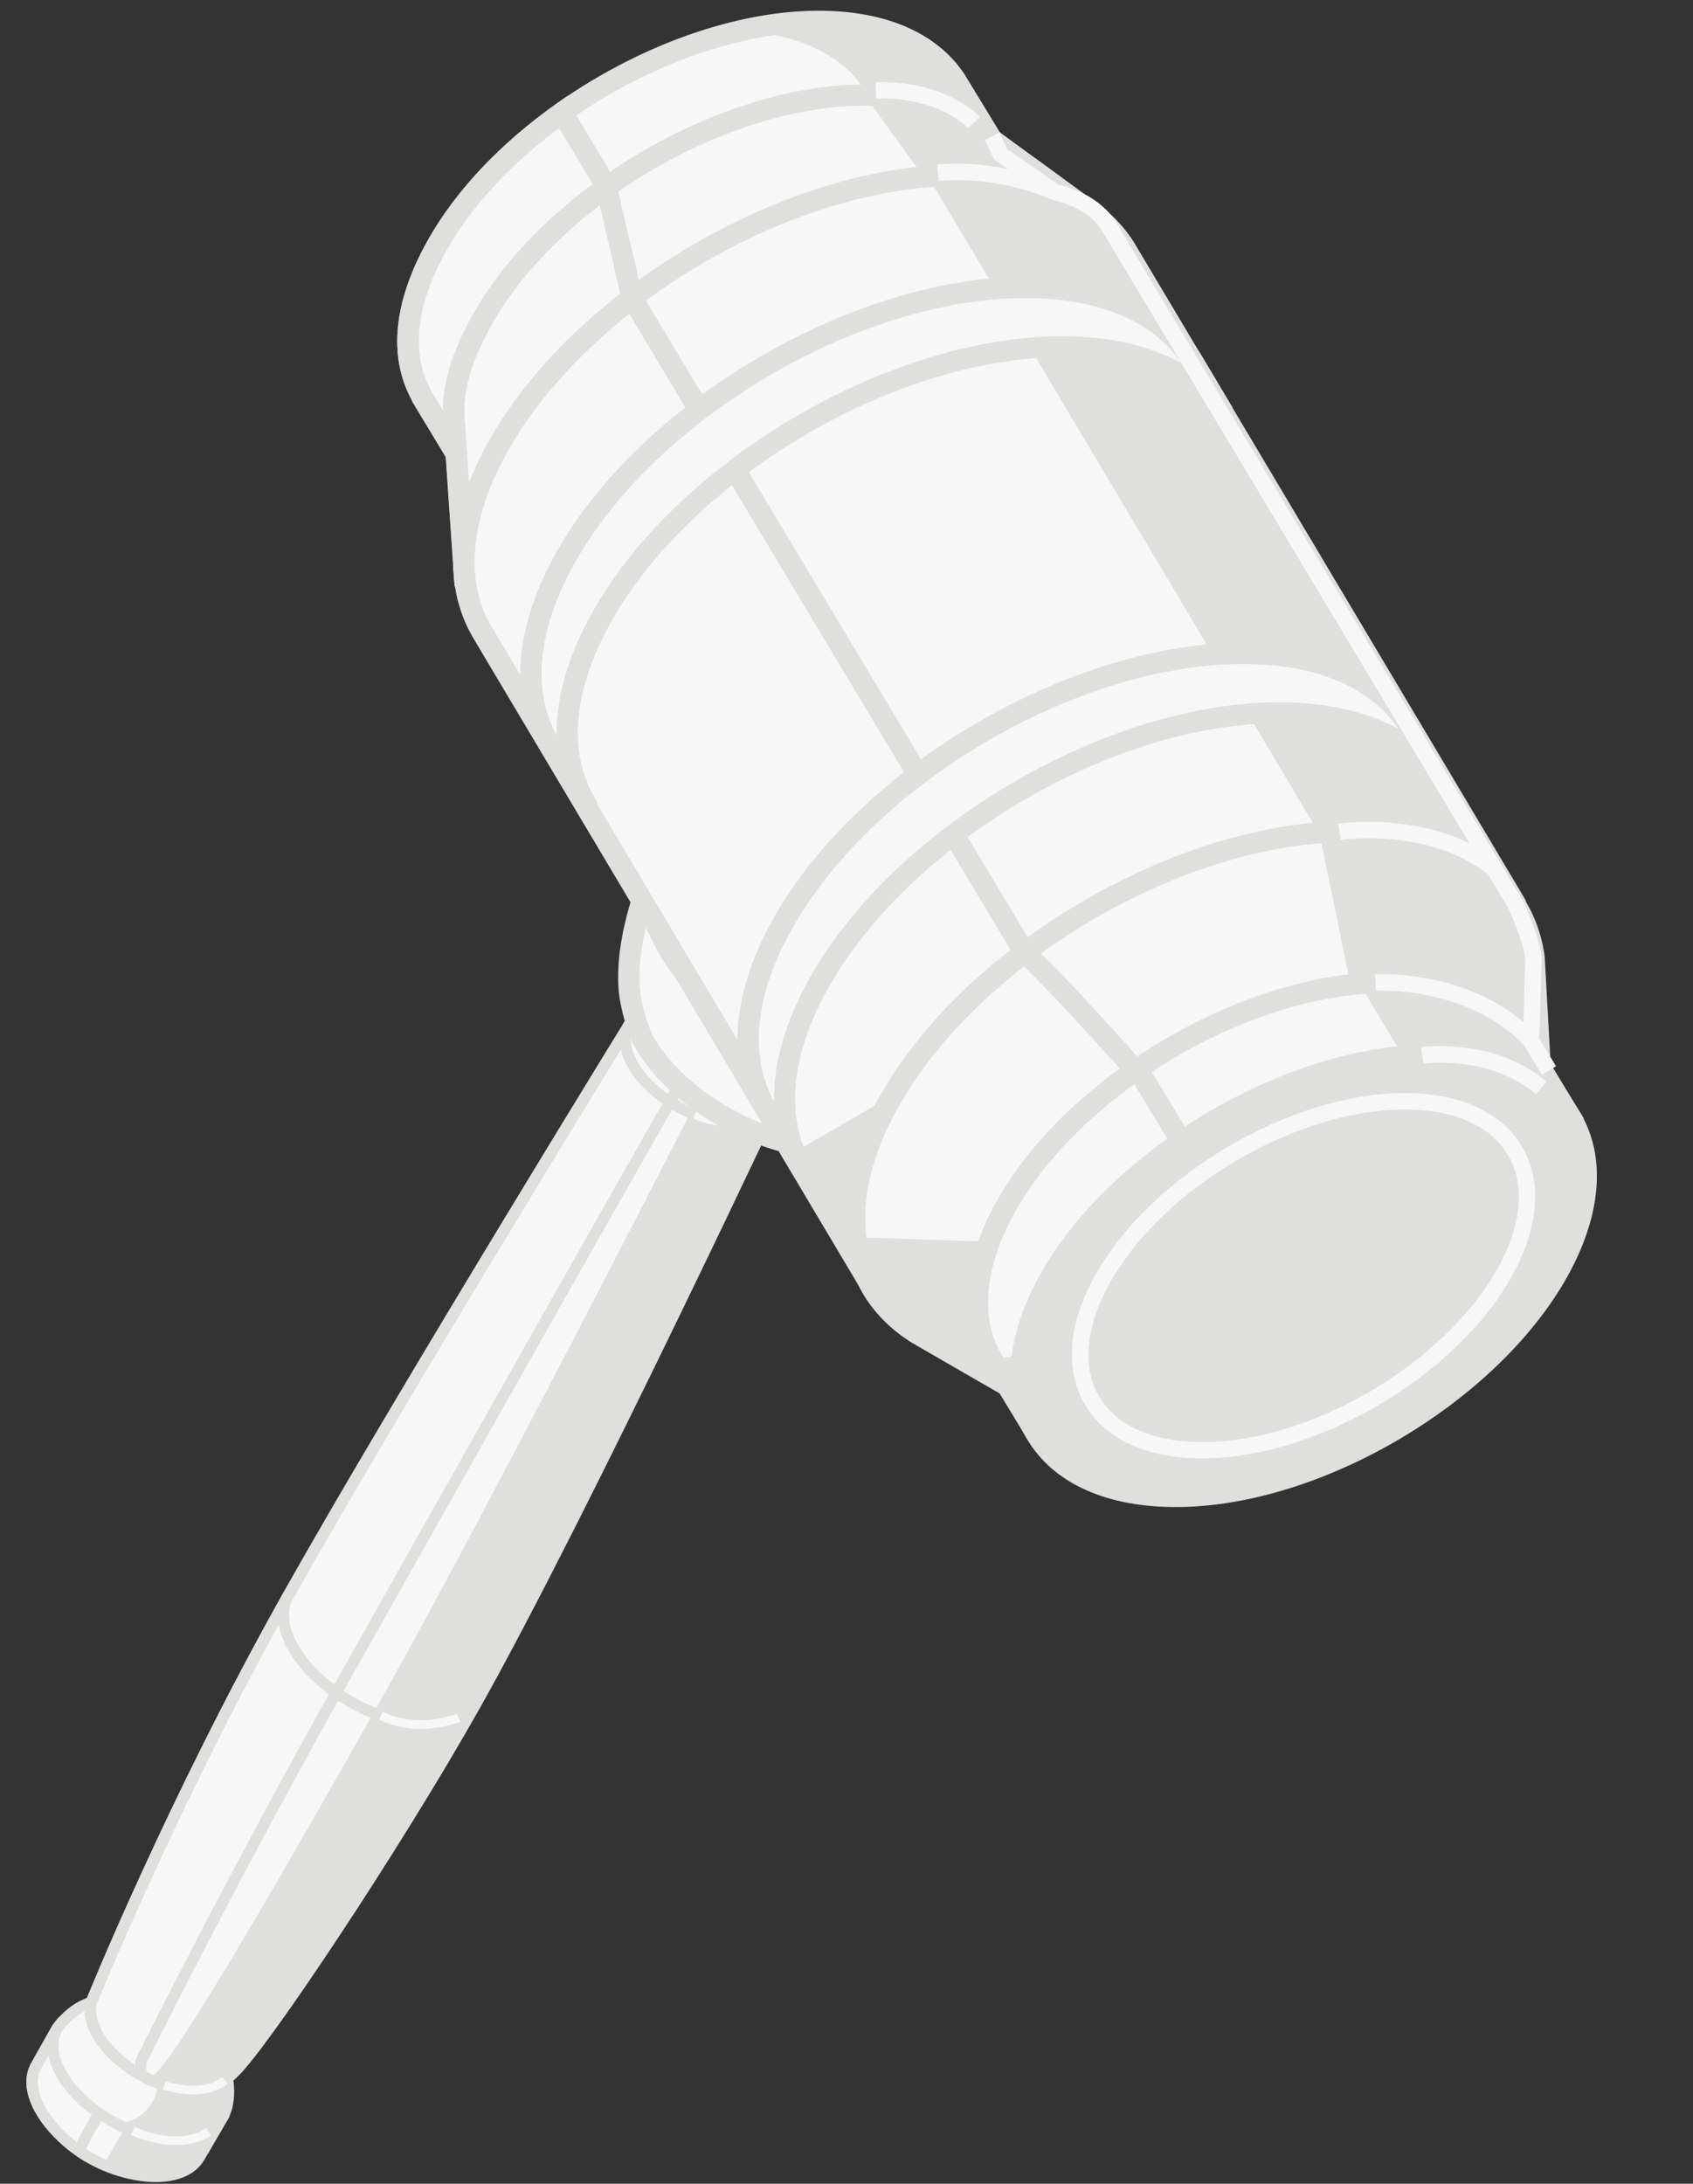 <svg xmlns="http://www.w3.org/2000/svg" width="76" height="98" viewBox="0 0 76 98" fill="none">
    <rect x="0" y="0" width="76" height="98" fill="#333333" stroke="none"/>
    <path d="M5.792 97.522C4.582 97.243 3.47 96.614 2.607 95.725C1.453 94.535 1.202 93.396 1.649 92.65L2.547 91.058C2.547 91.058 2.566 91.047 2.575 91.057L3.165 91.814C3.286 91.799 3.411 91.79 3.544 91.788C5.385 91.764 7.622 92.984 8.64 94.54L9.932 95.11L8.919 96.852C8.461 97.552 7.37 97.885 5.795 97.519L5.792 97.522Z" fill="#F7F7F7"/>
    <path d="M10.292 94.995L8.808 94.341C7.722 92.74 5.425 91.513 3.541 91.537C3.451 91.538 3.365 91.542 3.281 91.551L2.693 90.797L2.409 90.811L2.329 90.936L1.43 92.528C0.889 93.435 1.26 94.698 2.428 95.901C3.329 96.83 4.474 97.477 5.739 97.769C7.311 98.132 8.579 97.843 9.132 96.993L10.294 94.995L10.292 94.995ZM2.594 91.492L3.052 92.081L3.192 92.066C3.306 92.053 3.423 92.044 3.545 92.042C5.299 92.02 7.443 93.178 8.425 94.681L8.466 94.743L9.571 95.229L8.698 96.728C8.272 97.382 7.206 97.591 5.849 97.278C4.68 97.007 3.62 96.41 2.787 95.551C1.803 94.537 1.448 93.474 1.865 92.78L2.591 91.492L2.594 91.492Z" fill="#DFE0DE"/>
    <path d="M10.292 94.995L8.808 94.341C7.722 92.74 5.425 91.513 3.541 91.537C3.451 91.538 3.365 91.542 3.281 91.551L2.693 90.797L2.409 90.811L2.329 90.936L1.43 92.528C0.889 93.435 1.26 94.698 2.428 95.901C2.739 96.221 3.089 96.514 3.473 96.776L3.823 97.013L3.869 96.593C3.888 96.406 3.943 96.238 4.03 96.091L4.757 94.804L5.215 95.392L5.356 95.377C5.469 95.365 5.586 95.355 5.708 95.354C6.765 95.34 8.032 95.772 9.096 96.51L9.321 96.666L10.292 94.995ZM2.594 91.492L3.052 92.081L3.192 92.066C3.306 92.053 3.423 92.044 3.545 92.042C5.299 92.02 7.443 93.178 8.425 94.681L8.466 94.743L9.571 95.229L9.154 95.945C8.055 95.243 6.783 94.835 5.699 94.849C5.609 94.85 5.522 94.854 5.439 94.863L4.854 94.108L4.572 94.12L4.492 94.245L3.591 95.84C3.535 95.933 3.49 96.033 3.453 96.139C3.215 95.956 2.993 95.759 2.792 95.55C1.808 94.537 1.453 93.474 1.87 92.779L2.597 91.492L2.594 91.492Z" fill="#DFE0DE"/>
    <path d="M8.886 96.856C8.429 97.556 7.337 97.889 5.762 97.523C5.379 97.433 5.006 97.305 4.646 97.151L5.585 95.542L8.33 94.731L9.677 95.5L8.886 96.859L8.886 96.856Z" fill="#DFE0DE"/>
    <path d="M7.977 96.029C6.079 96.053 3.757 94.757 2.787 93.132C2.272 92.271 2.248 91.493 2.616 90.945C2.616 90.945 2.776 90.735 2.867 90.659C3.539 89.964 4.093 89.87 4.093 89.87L4.314 90.156C4.365 90.156 4.414 90.147 4.468 90.146C6.347 90.122 8.642 91.395 9.628 92.995L10.206 93.28C10.206 93.28 10.477 94.535 9.795 95.287C9.457 95.74 8.837 96.018 7.98 96.029L7.977 96.029Z" fill="#F7F7F7"/>
    <path d="M10.512 93.819C10.508 93.49 10.459 93.25 10.453 93.226L10.427 93.107L9.805 92.802C8.745 91.14 6.415 89.868 4.466 89.893C4.455 89.893 4.444 89.893 4.433 89.893L4.201 89.594L4.053 89.62C4.025 89.626 3.409 89.736 2.686 90.483C2.597 90.557 2.448 90.754 2.419 90.792C1.972 91.457 2.032 92.35 2.572 93.262C3.581 94.954 6.01 96.309 7.983 96.283C8.865 96.272 9.569 95.985 9.969 95.474L9.982 95.461C10.429 94.969 10.518 94.3 10.512 93.825L10.512 93.819ZM9.978 93.448C10.014 93.723 10.07 94.43 9.737 94.948L9.59 95.136C9.289 95.54 8.717 95.769 7.977 95.778C6.163 95.802 3.934 94.558 3.008 93.005C2.571 92.27 2.505 91.571 2.829 91.086C2.88 91.021 2.987 90.89 3.035 90.849C3.453 90.416 3.814 90.236 4 90.163L4.196 90.418L4.388 90.407C4.415 90.407 4.442 90.404 4.472 90.403C6.256 90.38 8.471 91.606 9.413 93.134L9.452 93.195L9.978 93.456L9.978 93.448Z" fill="#DFE0DE"/>
    <path d="M7.977 96.029C7.142 96.04 6.228 95.792 5.379 95.376C5.346 95.36 5.354 95.309 5.392 95.303C5.957 95.201 6.38 94.961 6.636 94.614C7.272 93.917 7.082 92.782 7.052 92.626C7.052 92.612 7.041 92.604 7.03 92.599L6.479 92.328C6.479 92.328 6.465 92.32 6.463 92.312C6.166 91.827 5.929 91.114 5.692 90.358C5.683 90.328 5.71 90.298 5.74 90.306C7.28 90.694 8.847 91.736 9.617 92.985C9.62 92.99 9.625 92.996 9.631 92.998L10.182 93.269C10.182 93.269 10.201 93.283 10.204 93.296C10.233 93.452 10.424 94.587 9.79 95.284C9.452 95.737 8.832 96.016 7.975 96.026L7.977 96.029Z" fill="#DFE0DE"/>
    <path d="M8.839 93.83C7.22 93.85 5.237 92.744 4.409 91.358C4.079 90.803 3.986 90.29 4.094 89.87C4.094 89.87 7.663 80.984 12.958 71.573C17.996 62.625 28.537 45.501 29.47 44.014C29.513 43.949 29.596 43.929 29.665 43.968L35.736 47.5C35.736 47.5 26.226 67.842 21.27 76.625C17.743 82.873 11.793 91.784 10.51 92.992C10.405 93.099 10.304 93.195 10.21 93.28C9.877 93.576 9.462 93.765 9.021 93.817C8.958 93.823 8.899 93.829 8.842 93.83L8.839 93.83Z" fill="#F7F7F7"/>
    <path d="M36.059 47.399L29.789 43.751C29.603 43.642 29.368 43.7 29.254 43.879C28.419 45.211 17.803 62.45 12.736 71.449C7.494 80.765 3.893 89.686 3.856 89.776C3.717 90.313 3.836 90.892 4.19 91.485C5.058 92.938 7.145 94.103 8.839 94.081C8.902 94.08 8.969 94.074 9.042 94.068C9.535 94.013 9.996 93.804 10.372 93.47C10.471 93.382 10.575 93.281 10.685 93.171C12.001 91.933 17.921 83.066 21.485 76.752C26.391 68.062 35.867 47.812 35.962 47.611L36.06 47.402L36.059 47.399ZM29.627 44.239L35.409 47.602C34.39 49.776 25.675 68.301 21.048 76.501C17.574 82.657 11.604 91.611 10.334 92.811C10.226 92.92 10.127 93.013 10.039 93.093C9.741 93.359 9.377 93.523 8.99 93.566C8.936 93.572 8.884 93.575 8.838 93.576C7.303 93.595 5.413 92.542 4.629 91.228C4.346 90.753 4.246 90.306 4.341 89.932C4.368 89.875 7.955 80.983 13.181 71.698C18.148 62.875 28.458 46.121 29.63 44.239L29.627 44.239Z" fill="#DFE0DE"/>
    <path d="M36.059 47.399L29.789 43.751C29.603 43.642 29.368 43.7 29.254 43.879C28.419 45.211 17.803 62.45 12.736 71.449C7.494 80.765 3.893 89.686 3.856 89.776C3.717 90.313 3.836 90.892 4.19 91.485C4.617 92.198 5.339 92.861 6.224 93.35L6.702 93.614L6.597 93.08C6.559 92.884 6.557 92.7 6.596 92.532C6.844 92.029 10.752 84.184 15.837 75.146C18.306 70.762 30.519 49.072 31.889 46.815L35.381 48.845L36.062 47.396L36.059 47.399ZM29.627 44.239L35.406 47.602L35.155 48.135L32.051 46.329C31.865 46.221 31.627 46.278 31.516 46.46C30.469 48.13 17.903 70.446 15.395 74.903C10.155 84.211 6.166 92.259 6.127 92.338L6.108 92.387C6.085 92.476 6.07 92.571 6.063 92.668C5.442 92.258 4.94 91.759 4.626 91.231C4.344 90.756 4.243 90.309 4.338 89.935C4.365 89.878 7.953 80.986 13.179 71.7C18.145 62.877 28.455 46.124 29.627 44.242L29.627 44.239Z" fill="#DFE0DE"/>
    <path d="M6.99 93.038C8.274 91.827 13.565 82.538 17.092 76.289C22.05 67.507 32.216 47.543 32.216 47.543L35.73 47.498C35.73 47.498 26.22 67.84 21.264 76.622C17.737 82.871 11.788 91.782 10.504 92.99C10.4 93.097 10.298 93.192 10.204 93.277C9.872 93.573 9.457 93.763 9.015 93.814C8.953 93.82 8.893 93.826 8.836 93.827C8.153 93.836 7.402 93.64 6.704 93.311C6.795 93.229 6.891 93.139 6.99 93.038Z" fill="#DFE0DE"/>
    <path d="M21.623 76.489L21.186 76.235C20.859 76.79 20.155 77.105 19.204 77.117C17.097 77.144 14.505 75.696 13.427 73.892C12.925 73.053 12.834 72.276 13.171 71.701L12.734 71.448C12.301 72.185 12.392 73.146 12.991 74.149C14.149 76.093 16.941 77.651 19.21 77.622C20.349 77.607 21.206 77.204 21.626 76.489L21.623 76.489Z" fill="#DFE0DE"/>
    <path d="M34.957 49.764L34.52 49.51C34.281 49.918 33.758 50.149 33.047 50.158C31.447 50.179 29.481 49.08 28.663 47.71C28.289 47.083 28.219 46.508 28.469 46.089L28.032 45.835C27.686 46.42 27.759 47.179 28.23 47.97C29.131 49.476 31.294 50.686 33.056 50.663C33.951 50.652 34.628 50.333 34.959 49.764L34.957 49.764Z" fill="#DFE0DE"/>
    <path d="M20.66 77.265L20.509 76.908C20.493 76.916 18.79 77.603 17.18 76.818L17.008 77.166C18.779 78.03 20.582 77.296 20.657 77.265L20.66 77.265Z" fill="#F7F7F7"/>
    <path d="M34.17 50.377L34.011 50.022C34.011 50.022 32.919 50.484 31.262 49.849L31.123 50.21C32.943 50.908 34.122 50.399 34.17 50.377Z" fill="#F7F7F7"/>
    <path d="M10.224 93.518L9.984 93.213C9.028 93.96 7.453 93.405 7.437 93.397L7.303 93.761C7.377 93.787 9.099 94.394 10.221 93.515L10.224 93.518Z" fill="#F7F7F7"/>
    <path d="M9.474 95.834L9.259 95.51C7.987 96.351 6.069 95.465 6.05 95.457L5.883 95.808C5.971 95.85 8.022 96.793 9.474 95.834Z" fill="#F7F7F7"/>
    <path d="M38.358 51.403C38.041 51.468 37.698 51.504 37.329 51.508C34.27 51.547 30.522 49.456 28.962 46.837C28.501 46.066 28.283 44.691 28.283 44.691C27.921 42.03 29.497 38.645 29.497 38.645L44.316 46.89C42.797 49.1 40.673 50.531 39.358 51.059C39.072 51.205 38.746 51.327 38.373 51.403L38.363 51.403L38.358 51.403Z" fill="#F7F7F7"/>
    <path d="M45.001 46.728L29.273 37.98L29.059 38.447C28.994 38.591 27.428 41.98 27.808 44.758C27.819 44.83 28.047 46.246 28.55 47.082C30.189 49.828 34.132 52.029 37.335 51.988C37.678 51.984 38.011 51.954 38.328 51.899L38.348 51.898L38.486 51.866C38.875 51.785 39.242 51.657 39.573 51.484C40.929 50.941 43.124 49.468 44.709 47.166L45.006 46.733L45.001 46.728ZM29.726 39.316L43.611 47.042C42.26 48.816 40.447 50.1 39.172 50.611C38.872 50.763 38.586 50.864 38.275 50.929L38.259 50.93C37.963 50.995 37.651 51.024 37.323 51.028C34.422 51.066 30.851 49.074 29.368 46.591C29.033 46.024 28.809 44.97 28.754 44.613C28.493 42.697 29.329 40.317 29.726 39.316Z" fill="#DFE0DE"/>
    <path d="M40.556 48.526C44.389 48.477 45.912 45.777 43.948 42.494C41.984 39.21 37.292 36.59 33.454 36.639C29.616 36.688 28.098 39.388 30.062 42.672C32.021 45.955 36.718 48.575 40.556 48.526Z" fill="#F7F7F7"/>
    <path d="M45.283 45.147C45.271 44.243 44.961 43.257 44.359 42.243C42.327 38.833 37.434 36.103 33.452 36.154C31.418 36.18 29.9 36.909 29.169 38.2C28.442 39.496 28.612 41.169 29.649 42.907C31.681 46.317 36.575 49.047 40.556 48.996C42.59 48.969 44.108 48.24 44.834 46.95C45.14 46.41 45.286 45.8 45.278 45.147L45.283 45.147ZM29.678 39.996C29.672 39.506 29.779 39.06 30 38.669C30.556 37.682 31.784 37.13 33.459 37.109C37.133 37.062 41.655 39.582 43.535 42.734C44.389 44.168 44.56 45.503 44.003 46.49C43.447 47.478 42.219 48.03 40.544 48.051C36.865 48.098 32.348 45.578 30.468 42.426C29.955 41.565 29.688 40.736 29.678 40.001L29.678 39.996Z" fill="#DFE0DE"/>
    <path d="M20.888 21.029L18.924 17.781L18.887 17.685C17.948 15.935 18.144 13.645 19.627 11.007C22.703 5.535 30.297 1.037 36.589 0.956C39.627 0.917 41.793 1.921 42.89 3.576L44.932 6.92L43.544 7.831C43.351 8.737 42.979 9.702 42.418 10.705C39.341 16.171 31.748 20.67 25.456 20.75C24.39 20.764 23.445 20.644 22.602 20.414L20.893 21.013L20.888 21.029Z" fill="#F7F7F7"/>
    <path d="M45.574 7.07L43.296 3.331C42.053 1.448 39.672 0.442 36.582 0.482C30.147 0.564 22.355 5.183 19.208 10.773C17.675 13.498 17.419 15.963 18.464 17.91L18.512 18.027L20.674 21.604L22.613 20.925C23.497 21.144 24.452 21.249 25.451 21.236C31.887 21.153 39.678 16.535 42.82 10.945C43.356 9.994 43.739 9.049 43.952 8.127L45.563 7.07L45.574 7.07ZM18.801 15.373C18.785 14.128 19.203 12.733 20.044 11.237C23.041 5.909 30.466 1.515 36.595 1.436C39.346 1.401 41.438 2.258 42.488 3.842L44.279 6.78L43.11 7.546L43.071 7.735C42.883 8.621 42.52 9.545 41.994 10.476C38.998 15.803 31.572 20.203 25.444 20.281C24.475 20.294 23.557 20.188 22.718 19.964L22.575 19.925L21.095 20.444L19.335 17.511C18.989 16.862 18.811 16.144 18.801 15.373Z" fill="#DFE0DE"/>
    <path d="M38.318 11.13C38.884 10.127 39.251 9.163 39.444 8.257L40.831 7.345L38.79 4.002C37.781 2.473 35.852 1.512 33.181 1.399C34.336 1.128 35.481 0.971 36.588 0.957C39.627 0.918 41.792 1.921 42.889 3.577L44.931 6.92L43.544 7.831C43.35 8.738 42.978 9.702 42.417 10.705C39.341 16.172 31.747 20.67 25.455 20.751C25.209 20.754 24.968 20.747 24.732 20.735C30.159 19.486 35.782 15.635 38.323 11.12L38.318 11.13Z" fill="#DFE0DE"/>
    <path d="M37.544 16.721L37.118 16.205C31.365 9.228 30.19 7.885 29.696 7.754L29.552 7.715L27.777 8.34L25.688 4.879L25.465 4.311L24.968 4.664C22.443 6.453 20.451 8.567 19.209 10.778C17.675 13.504 17.42 15.968 18.465 17.915L18.513 18.032L20.675 21.608L22.614 20.93C23.498 21.149 24.453 21.254 25.452 21.241C29.182 21.193 33.436 19.653 37.128 17.017L37.544 16.721ZM29.529 8.731C30.203 9.32 33.316 13.094 36.153 16.534C32.76 18.85 28.79 20.243 25.439 20.286C24.471 20.299 23.552 20.193 22.714 19.969L22.57 19.93L21.091 20.449L19.331 17.516C18.423 15.817 18.677 13.664 20.04 11.242C21.142 9.283 22.886 7.387 25.094 5.75L27.361 9.499L29.529 8.736L29.529 8.731Z" fill="#DFE0DE"/>
    <path d="M20.851 25.778L20.409 19.299L20.406 19.08C20.239 17.622 20.635 16.146 21.663 14.321C24.739 8.854 32.333 4.356 38.625 4.275C40.48 4.251 42.007 4.625 43.173 5.289C43.173 5.289 43.876 5.744 44.146 5.986L48.729 9.338L44.353 14.178C41.4 19.265 34.571 23.478 28.577 24.014L28.909 24.75L20.856 25.773L20.851 25.778Z" fill="#F7F7F7"/>
    <path d="M49.435 9.267L44.428 5.604C44.179 5.372 43.507 4.937 43.429 4.887C42.118 4.133 40.504 3.77 38.619 3.795C32.183 3.877 24.391 8.496 21.25 14.086C20.162 16.019 19.752 17.577 19.93 19.127L19.933 19.31L20.412 26.309L29.606 25.139L29.279 24.413C35.286 23.627 41.828 19.443 44.741 14.458L49.435 9.262L49.435 9.267ZM20.845 18.528C20.83 17.318 21.224 16.077 22.081 14.555C25.077 9.227 32.503 4.828 38.631 4.749C40.347 4.727 41.791 5.046 42.932 5.7C43.098 5.805 43.625 6.161 43.822 6.337L48.018 9.413L43.935 13.943C41.067 18.886 34.442 23.015 28.53 23.54L27.865 23.599L28.202 24.361L21.29 25.241L20.878 19.063C20.86 18.885 20.848 18.706 20.845 18.528Z" fill="#DFE0DE"/>
    <path d="M20.531 22.468L22.818 22.179L22.486 21.443C28.48 20.906 35.314 16.698 38.262 11.606L42.226 8.997L38.647 4.04C40.44 4.037 41.921 4.401 43.056 5.045C43.056 5.045 43.759 5.501 44.029 5.742L48.612 9.094L44.236 13.934C41.283 19.021 34.455 23.234 28.46 23.771L28.793 24.507L20.739 25.529L20.531 22.463L20.531 22.468Z" fill="#DFE0DE"/>
    <path d="M49.435 9.267L46.445 7.08L46.161 7.308C42.879 9.903 38.775 11.645 35.187 11.967L34.522 12.027L34.833 12.722L28.757 12.897L27.526 7.608L26.942 8.024C24.449 9.807 22.477 11.905 21.244 14.096C20.157 16.03 19.747 17.587 19.925 19.137L19.928 19.336L20.407 26.314L29.601 25.145L29.274 24.419C35.28 23.632 41.822 19.448 44.736 14.464L49.43 9.267L49.435 9.267ZM46.465 8.274L48.017 9.408L43.935 13.938C41.067 18.881 34.442 23.01 28.53 23.535L27.864 23.595L28.202 24.356L21.29 25.236L20.878 19.058C20.721 17.677 21.093 16.299 22.08 14.55C23.148 12.652 24.815 10.819 26.922 9.214L28.001 13.861L36.285 13.623L35.931 12.831C39.425 12.367 43.294 10.699 46.465 8.269L46.465 8.274Z" fill="#DFE0DE"/>
    <path d="M67.961 40.817L39.194 57.478C39.102 57.53 38.989 57.501 38.937 57.41L21.768 28.574L21.6 28.285C20.394 26.161 20.552 23.244 22.375 19.994C26.083 13.396 35.243 7.973 42.832 7.876C46.526 7.829 49.156 9.061 50.468 11.092L68.019 40.561C68.071 40.652 68.042 40.765 67.95 40.817L67.961 40.817Z" fill="#F7F7F7"/>
    <path d="M68.532 40.641C68.531 40.524 68.498 40.412 68.436 40.31L50.885 10.841C49.415 8.563 46.561 7.343 42.836 7.391C35.109 7.49 25.745 13.037 21.967 19.754C20.118 23.04 19.845 26.148 21.193 28.51L21.36 28.799L38.534 57.645C38.723 57.959 39.129 58.061 39.444 57.878L68.211 41.217C68.369 41.128 68.475 40.984 68.519 40.81C68.534 40.754 68.543 40.692 68.542 40.636L68.532 40.641ZM21.305 25.287C21.285 23.745 21.786 22.023 22.798 20.223C26.431 13.769 35.423 8.441 42.848 8.346C46.235 8.302 48.8 9.367 50.071 11.342L67.465 40.548L39.202 56.916L22.017 28.045C21.55 27.229 21.313 26.297 21.3 25.292L21.305 25.287Z" fill="#DFE0DE"/>
    <path d="M38.863 57.263L35.579 51.75L59.345 37.987C59.437 37.935 59.466 37.817 59.414 37.731L41.863 8.261C41.758 8.099 41.633 7.953 41.508 7.801C41.928 7.765 42.348 7.739 42.763 7.734C46.457 7.687 49.087 8.919 50.399 10.95L67.95 40.419C68.002 40.51 67.973 40.623 67.882 40.675L39.115 57.336C39.023 57.388 38.91 57.359 38.858 57.268L38.863 57.263Z" fill="#DFE0DE"/>
    <path d="M51.461 50.939L28.513 12.68L28.087 13.002C25.433 15.022 23.316 17.362 21.963 19.774C20.114 23.055 19.836 26.168 21.188 28.53L21.356 28.819L38.53 57.665C38.713 57.974 39.12 58.081 39.435 57.904L51.461 50.939ZM28.25 14.088L50.144 50.598L39.202 56.937L22.018 28.06C20.843 25.997 21.12 23.221 22.799 20.238C24.021 18.068 25.896 15.951 28.25 14.088Z" fill="#DFE0DE"/>
    <path d="M47.471 15.567C39.883 15.665 30.723 21.092 27.015 27.685C25.186 30.93 25.029 33.852 26.24 35.976L26.408 36.265L24.78 33.6L24.612 33.311C23.406 31.188 23.563 28.27 25.387 25.02C29.095 18.422 38.255 13 45.843 12.902C49.538 12.855 52.167 14.088 53.48 16.118L54.925 18.545C53.563 16.663 51.017 15.522 47.471 15.567Z" fill="#F7F7F7"/>
    <path d="M55.337 18.3L53.891 15.873C52.422 13.599 49.567 12.375 45.842 12.423C38.115 12.522 28.752 18.069 24.974 24.785C23.125 28.067 22.852 31.174 24.2 33.541L24.367 33.83L26 36.505L26.825 36.02L26.657 35.731C25.482 33.668 25.759 30.892 27.433 27.909C31.066 21.455 40.058 16.127 47.482 16.032C50.711 15.99 53.219 16.979 54.539 18.811L55.337 18.29L55.337 18.3ZM24.312 30.318C24.292 28.777 24.793 27.055 25.805 25.255C29.438 18.801 38.43 13.473 45.855 13.377C49.19 13.335 51.725 14.364 53.02 16.282C51.534 15.474 49.648 15.065 47.47 15.092C39.743 15.191 30.38 20.739 26.602 27.455C25.505 29.404 24.965 31.29 24.987 32.995C24.551 32.199 24.33 31.293 24.317 30.318L24.312 30.318Z" fill="#DFE0DE"/>
    <path d="M57.223 31.99C49.635 32.087 40.475 37.514 36.767 44.107C34.938 47.352 34.781 50.275 35.992 52.398L36.16 52.687L34.532 50.023L34.364 49.734C33.158 47.61 33.315 44.693 35.139 41.442C38.847 34.844 48.007 29.422 55.595 29.325C59.29 29.277 61.919 30.51 63.231 32.541L64.677 34.968C63.315 33.086 60.769 31.944 57.223 31.99Z" fill="#F7F7F7"/>
    <path d="M65.09 34.722L63.645 32.295C62.175 30.017 59.321 28.797 55.59 28.845C47.864 28.944 38.5 34.491 34.722 41.208C32.873 44.494 32.6 47.602 33.948 49.964L34.115 50.253L35.749 52.927L36.573 52.442L36.405 52.153C35.23 50.09 35.508 47.314 37.186 44.331C40.819 37.877 49.811 32.549 57.236 32.454C60.464 32.413 62.972 33.402 64.292 35.233L65.09 34.712L65.09 34.722ZM34.065 46.74C34.045 45.204 34.546 43.477 35.558 41.677C39.191 35.223 48.183 29.895 55.608 29.8C58.943 29.757 61.478 30.786 62.773 32.705C61.287 31.897 59.401 31.487 57.224 31.515C49.497 31.614 40.133 37.161 36.355 43.878C35.258 45.827 34.718 47.712 34.74 49.417C34.305 48.621 34.083 47.721 34.07 46.74L34.065 46.74Z" fill="#DFE0DE"/>
    <path d="M46.066 62.659C46.066 62.659 41.192 59.847 41.187 59.842L41.177 59.842C38.041 57.866 37.36 53.964 39.906 49.438C43.613 42.84 52.773 37.418 60.362 37.32C65.358 37.256 68.41 39.525 68.865 42.96L69.191 48.822L67.51 48.844C67.465 48.926 67.43 49.008 67.385 49.091C63.672 55.689 54.517 61.111 46.929 61.208C46.837 61.209 46.749 61.2 46.657 61.202L46.071 62.664L46.066 62.659Z" fill="#F7F7F7"/>
    <path d="M69.695 49.291L69.342 42.934C68.831 39.101 65.388 36.781 60.357 36.845C52.63 36.944 43.266 42.492 39.488 49.208C36.888 53.826 37.439 58.057 40.921 60.243C40.921 60.243 42.556 61.188 45.826 63.075L46.306 63.35L46.977 61.687C54.698 61.568 64.036 56.031 67.804 49.325C67.804 49.325 67.804 49.325 67.804 49.32L69.695 49.296L69.695 49.291ZM38.837 54.741C38.817 53.209 39.307 51.477 40.325 49.672C43.957 43.218 52.95 37.89 60.374 37.795C64.955 37.736 67.952 39.689 68.395 43.017L68.689 48.344L67.223 48.362L67.023 48.743C67.003 48.779 66.988 48.815 66.968 48.851C63.34 55.305 54.343 60.633 46.918 60.728C46.877 60.729 46.842 60.729 46.801 60.73C46.749 60.73 46.703 60.726 46.652 60.727L46.329 60.731L45.828 61.978C44.614 61.279 41.506 59.486 41.429 59.441C39.734 58.375 38.862 56.721 38.837 54.746L38.837 54.741Z" fill="#DFE0DE"/>
    <path d="M46.04 62.659C46.04 62.659 41.166 59.847 41.161 59.842L41.151 59.842C39.565 58.842 38.613 57.353 38.379 55.538C45.381 55.602 50.358 56.921 53.886 50.652C53.931 50.57 58.079 49.562 58.124 49.48L61.285 47.382L59.225 37.381C59.598 37.35 59.972 37.325 60.336 37.321C65.332 37.257 68.385 39.525 68.838 42.96L69.165 48.823L67.484 48.844C67.439 48.926 67.404 49.009 67.359 49.091C63.651 55.689 54.491 61.111 46.903 61.208C46.81 61.21 46.723 61.2 46.631 61.202L46.045 62.664L46.04 62.659Z" fill="#DFE0DE"/>
    <path d="M61.146 56.482L51.291 47.673C51.181 47.547 47.739 43.685 46.313 42.392L46.018 42.125L45.703 42.364C43.013 44.395 40.86 46.761 39.487 49.208C36.887 53.827 37.438 58.057 40.92 60.244C40.92 60.244 42.555 61.188 45.825 63.076L46.305 63.35L46.976 61.688C51.326 61.621 56.305 59.852 60.653 56.83L61.146 56.487L61.146 56.482ZM45.962 43.366C47.498 44.843 50.581 48.305 50.612 48.341L59.607 56.379C55.522 59.097 50.929 60.672 46.923 60.723C46.882 60.724 46.846 60.724 46.805 60.725C46.754 60.725 46.707 60.721 46.656 60.721L46.333 60.726L45.832 61.973C44.618 61.273 41.51 59.48 41.433 59.435C38.426 57.544 38.004 53.802 40.324 49.672C41.581 47.435 43.527 45.266 45.967 43.366L45.962 43.366Z" fill="#DFE0DE"/>
    <path d="M46.418 64.156L44.455 60.908L44.455 60.898C43.525 59.148 43.674 56.772 45.157 54.134C48.234 48.667 55.827 44.169 62.12 44.088C65.158 44.05 67.323 45.053 68.421 46.709L70.462 50.052L69.075 50.963C68.882 51.87 68.51 52.834 67.948 53.837C64.872 59.304 57.278 63.802 50.986 63.883C49.92 63.896 48.976 63.776 48.133 63.547L46.423 64.145L46.418 64.156Z" fill="#F7F7F7"/>
    <path d="M71.104 50.202L68.827 46.463C67.583 44.58 65.203 43.574 62.113 43.614C55.677 43.696 47.885 48.315 44.744 53.905C43.311 56.455 43.014 58.895 43.895 60.823L43.874 60.844L44.048 61.153L46.21 64.73L48.149 64.052C49.033 64.27 49.987 64.375 50.987 64.363C57.422 64.28 65.214 59.662 68.361 54.072C68.897 53.12 69.274 52.176 69.493 51.254L71.104 50.197L71.104 50.202ZM44.352 58.52C44.336 57.259 44.748 55.845 45.575 54.369C48.571 49.041 55.997 44.642 62.125 44.563C64.877 44.528 66.968 45.384 68.019 46.969L69.809 49.907L68.64 50.673L68.602 50.862C68.413 51.748 68.051 52.671 67.525 53.602C64.528 58.93 57.103 63.329 50.974 63.408C50.006 63.42 49.087 63.315 48.249 63.091L48.105 63.052L46.626 63.571L44.882 60.668C44.535 60.024 44.362 59.296 44.352 58.51L44.352 58.52Z" fill="#DFE0DE"/>
    <path d="M46.725 64.151L44.798 60.965C50.786 60.321 57.538 56.084 60.394 51.008C60.96 50.005 62.501 54.672 62.694 53.761L66.909 53.957L61.049 44.173C61.515 44.121 61.975 44.09 62.426 44.084C65.465 44.045 67.63 45.049 68.728 46.704L70.769 50.048L69.382 50.959C69.188 51.865 68.816 52.83 68.255 53.833C65.179 59.299 57.585 63.798 51.293 63.879C50.227 63.892 49.283 63.772 48.439 63.542L46.73 64.141L46.725 64.151Z" fill="#DFE0DE"/>
    <path d="M60.927 55.8C61.374 55.917 63.291 56.709 65.155 57.421C64.189 58.383 63.103 59.28 61.93 60.076L60.927 55.8Z" fill="#F7F7F7"/>
    <path d="M66.014 57.241L65.329 56.98C64.644 56.718 63.949 56.446 63.326 56.199C62.069 55.704 61.343 55.422 61.05 55.339L60.278 55.135L61.623 60.861L62.197 60.471C63.391 59.659 64.501 58.746 65.493 57.759L66.014 57.241ZM61.593 56.542C61.984 56.691 62.474 56.883 62.978 57.081C63.391 57.244 63.839 57.417 64.292 57.595C63.649 58.191 62.964 58.756 62.238 59.281L61.593 56.542Z" fill="#DFE0DE"/>
    <path d="M60.02 61.801L51.209 47.297L50.792 47.583C48.131 49.414 46.042 51.595 44.744 53.904C43.311 56.455 43.015 58.894 43.895 60.823L43.875 60.844L44.048 61.153L46.21 64.73L48.149 64.052C49.033 64.27 49.988 64.375 50.987 64.362C53.682 64.328 56.649 63.519 59.562 62.031L60.02 61.796L60.02 61.801ZM50.919 48.658L58.667 61.415C56.059 62.674 53.347 63.382 50.975 63.413C50.007 63.425 49.088 63.32 48.25 63.096L48.106 63.056L46.626 63.576L44.882 60.673C43.985 58.999 44.233 56.755 45.575 54.363C46.733 52.306 48.573 50.337 50.919 48.653L50.919 48.658Z" fill="#DFE0DE"/>
    <path d="M62.638 64.151C56.014 68.075 48.801 68.168 46.528 64.358C44.254 60.548 47.781 54.279 54.405 50.355C61.029 46.431 68.242 46.338 70.516 50.148C72.789 53.958 69.263 60.227 62.638 64.151Z" fill="#DFE0DE"/>
    <path d="M71.685 52.691C71.672 51.675 71.419 50.734 70.921 49.903C69.732 47.907 67.3 46.83 64.082 46.871C57.646 46.954 49.854 51.572 46.713 57.162C45.134 59.96 44.927 62.602 46.116 64.599C47.305 66.595 49.738 67.672 52.956 67.63C59.391 67.548 67.183 62.929 70.33 57.339C71.252 55.704 71.703 54.12 71.685 52.691ZM46.311 61.798C46.295 60.537 46.707 59.118 47.544 57.632C50.54 52.304 57.966 47.904 64.094 47.826C66.958 47.789 69.092 48.701 70.102 50.388C71.113 52.081 70.897 54.381 69.494 56.87C66.497 62.198 59.072 66.597 52.943 66.676C50.079 66.713 47.946 65.8 46.935 64.113C46.527 63.429 46.322 62.651 46.311 61.798Z" fill="#DFE0DE"/>
    <path d="M68.919 53.645C68.909 52.844 68.71 52.101 68.317 51.448C67.379 49.872 65.462 49.023 62.916 49.056C57.833 49.121 51.673 52.769 49.188 57.187C47.945 59.398 47.777 61.483 48.715 63.054C49.652 64.63 51.57 65.478 54.116 65.445C59.199 65.38 65.359 61.733 67.844 57.315C68.57 56.024 68.928 54.774 68.914 53.645L68.919 53.645ZM48.861 60.846C48.848 59.846 49.177 58.723 49.838 57.546C52.208 53.329 58.083 49.853 62.93 49.791C65.2 49.762 66.89 50.486 67.686 51.823C68.487 53.166 68.316 54.986 67.204 56.961C64.834 61.178 58.959 64.653 54.107 64.716C51.837 64.745 50.147 64.021 49.351 62.683C49.026 62.141 48.864 61.525 48.856 60.846L48.861 60.846Z" fill="#F7F7F7"/>
    <path d="M43.987 5.253C43.925 5.187 42.47 3.597 39.299 3.689L39.324 4.424C42.136 4.342 43.394 5.684 43.446 5.745L43.993 5.258L43.987 5.253Z" fill="#F7F7F7"/>
    <path d="M47.506 8.286C46.29 7.75 44.135 7.191 42.073 7.386L42.144 8.115C44.063 7.932 46.073 8.453 47.212 8.954L47.511 8.281L47.506 8.286Z" fill="#F7F7F7"/>
    <path d="M67.308 38.696C64.346 36.345 60.249 36.939 60.075 36.967L60.187 37.69C60.228 37.684 64.146 37.118 66.849 39.269L67.308 38.696Z" fill="#F7F7F7"/>
    <path d="M68.996 46.456C66.227 43.489 61.904 43.713 61.72 43.726L61.765 44.456C61.806 44.455 65.929 44.244 68.459 46.953L68.996 46.456Z" fill="#F7F7F7"/>
    <path d="M69.428 48.544C67.086 46.557 63.929 46.975 63.796 46.997L63.898 47.721C63.929 47.721 66.86 47.331 68.948 49.101L69.423 48.544L69.428 48.544Z" fill="#F7F7F7"/>
    <path d="M69.849 47.844L69.096 46.613L69.208 42.976C69.044 41.825 68.386 40.46 68.355 40.404L50.1 9.973C49.341 8.748 47.876 8.363 47.506 8.286L45.215 6.687L44.867 5.961L44.205 6.276L44.637 7.174L47.294 8.988C47.294 8.988 48.794 9.26 49.469 10.354L67.709 40.754C67.709 40.754 68.335 42.053 68.476 43.022L68.355 46.811L69.219 48.23L69.85 47.849L69.849 47.844Z" fill="#F7F7F7"/>
  </svg>